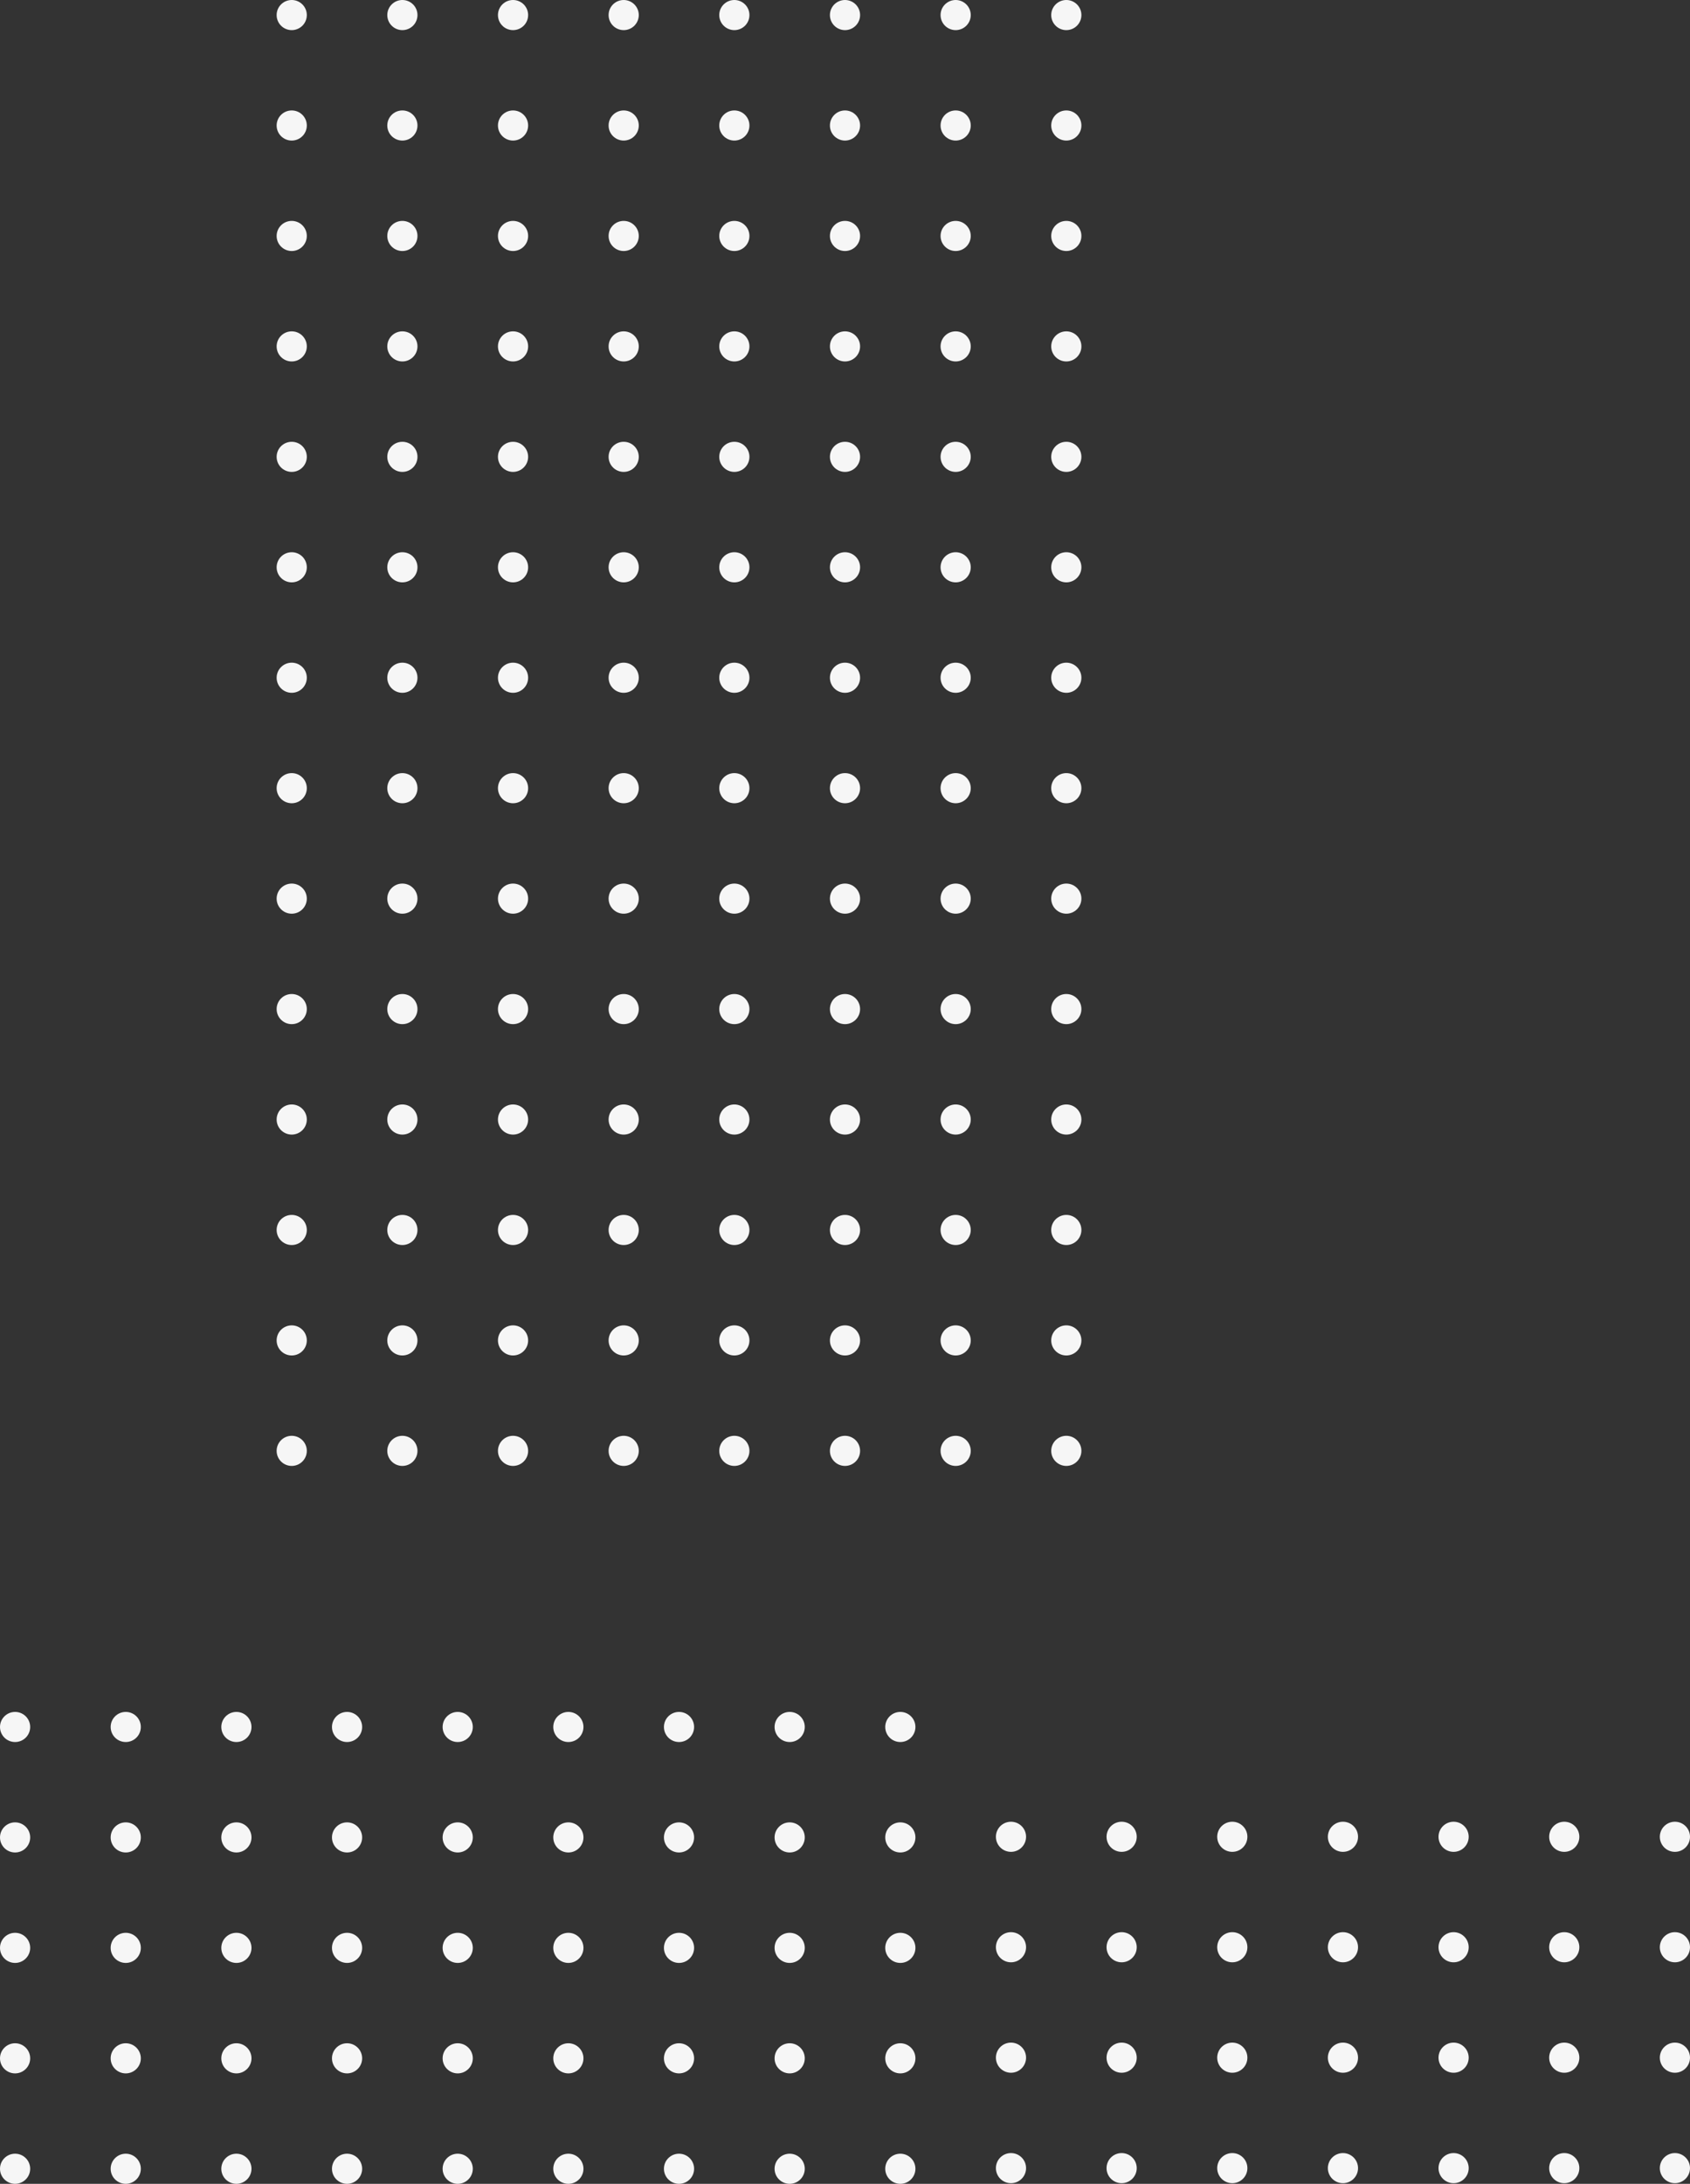 <svg preserveAspectRatio="none" width="100%" height="100%" overflow="visible" style="display: block;" viewBox="0 0 247 319" fill="none" xmlns="http://www.w3.org/2000/svg">
<rect x="0" y="0" width="247" height="319" fill="#333333" stroke="none"/>
<path id="Trame" fill-rule="evenodd" clip-rule="evenodd" d="M2.205 314.6C3.423 314.6 4.411 315.585 4.411 316.8C4.411 318.015 3.423 319 2.205 319C0.987 319 0 318.015 0 316.8C0 315.585 0.987 314.6 2.205 314.6ZM18.378 314.6C19.596 314.6 20.583 315.585 20.583 316.8C20.583 318.015 19.596 319 18.378 319C17.16 319 16.173 318.015 16.173 316.8C16.173 315.585 17.16 314.6 18.378 314.6ZM34.551 314.6C35.769 314.6 36.756 315.585 36.756 316.8C36.756 318.015 35.769 319 34.551 319C33.333 319 32.345 318.015 32.345 316.8C32.345 315.585 33.333 314.6 34.551 314.6ZM50.723 314.6C51.941 314.6 52.929 315.585 52.929 316.8C52.929 318.015 51.941 319 50.723 319C49.505 319 48.518 318.015 48.518 316.8C48.518 315.585 49.505 314.6 50.723 314.6ZM66.896 314.6C68.114 314.6 69.101 315.585 69.101 316.8C69.101 318.015 68.114 319 66.896 319C65.678 319 64.691 318.015 64.691 316.8C64.691 315.585 65.678 314.6 66.896 314.6ZM83.069 314.6C84.286 314.6 85.274 315.585 85.274 316.8C85.274 318.015 84.286 319 83.069 319C81.85 319 80.863 318.015 80.863 316.8C80.863 315.585 81.85 314.6 83.069 314.6ZM99.241 314.6C100.459 314.6 101.446 315.585 101.446 316.8C101.446 318.015 100.459 319 99.241 319C98.023 319 97.036 318.015 97.036 316.8C97.036 315.585 98.023 314.6 99.241 314.6ZM115.414 314.6C116.632 314.6 117.619 315.585 117.619 316.8C117.619 318.015 116.632 319 115.414 319C114.196 319 113.208 318.015 113.208 316.8C113.208 315.585 114.196 314.6 115.414 314.6ZM131.586 314.6C132.804 314.6 133.792 315.585 133.792 316.8C133.792 318.015 132.804 319 131.586 319C130.368 319 129.381 318.015 129.381 316.8C129.381 315.585 130.368 314.6 131.586 314.6ZM147.759 314.508C148.977 314.508 149.964 315.493 149.964 316.708C149.964 317.923 148.977 318.908 147.759 318.908C146.541 318.908 145.554 317.923 145.554 316.708C145.554 315.493 146.541 314.508 147.759 314.508ZM163.932 314.508C165.15 314.508 166.137 315.493 166.137 316.708C166.137 317.923 165.15 318.908 163.932 318.908C162.714 318.908 161.726 317.923 161.726 316.708C161.726 315.493 162.714 314.508 163.932 314.508ZM180.104 314.508C181.322 314.508 182.31 315.493 182.31 316.708C182.31 317.923 181.322 318.908 180.104 318.908C178.886 318.908 177.899 317.923 177.899 316.708C177.899 315.493 178.886 314.508 180.104 314.508ZM196.277 314.508C197.495 314.508 198.482 315.493 198.482 316.708C198.482 317.923 197.495 318.908 196.277 318.908C195.059 318.908 194.071 317.923 194.071 316.708C194.071 315.493 195.059 314.508 196.277 314.508ZM212.449 314.508C213.667 314.508 214.655 315.493 214.655 316.708C214.655 317.923 213.667 318.908 212.449 318.908C211.231 318.908 210.244 317.923 210.244 316.708C210.244 315.493 211.231 314.508 212.449 314.508ZM228.622 314.508C229.84 314.508 230.827 315.493 230.827 316.708C230.827 317.923 229.84 318.908 228.622 318.908C227.404 318.908 226.417 317.923 226.417 316.708C226.417 315.493 227.404 314.508 228.622 314.508ZM244.795 314.508C246.013 314.508 247 315.493 247 316.708C247 317.923 246.013 318.908 244.795 318.908C243.577 318.908 242.589 317.923 242.589 316.708C242.589 315.493 243.577 314.508 244.795 314.508ZM131.586 298.467C132.804 298.467 133.792 299.452 133.792 300.667C133.792 301.882 132.804 302.867 131.586 302.867C130.368 302.867 129.381 301.882 129.381 300.667C129.381 299.452 130.368 298.467 131.586 298.467ZM147.759 298.374C148.977 298.374 149.964 299.359 149.964 300.574C149.964 301.789 148.977 302.774 147.759 302.774C146.541 302.774 145.554 301.789 145.554 300.574C145.554 299.359 146.541 298.374 147.759 298.374ZM163.932 298.374C165.15 298.374 166.137 299.359 166.137 300.574C166.137 301.789 165.15 302.774 163.932 302.774C162.714 302.774 161.726 301.789 161.726 300.574C161.726 299.359 162.714 298.374 163.932 298.374ZM180.104 298.374C181.322 298.374 182.31 299.359 182.31 300.574C182.31 301.789 181.322 302.774 180.104 302.774C178.886 302.774 177.899 301.789 177.899 300.574C177.899 299.359 178.886 298.374 180.104 298.374ZM2.205 298.467C3.423 298.467 4.411 299.452 4.411 300.667C4.411 301.882 3.423 302.867 2.205 302.867C0.987 302.867 0 301.882 0 300.667C0 299.452 0.987 298.467 2.205 298.467ZM34.551 298.467C35.769 298.467 36.756 299.452 36.756 300.667C36.756 301.882 35.769 302.867 34.551 302.867C33.333 302.867 32.345 301.882 32.345 300.667C32.345 299.452 33.333 298.467 34.551 298.467ZM66.896 298.467C68.114 298.467 69.101 299.452 69.101 300.667C69.101 301.882 68.114 302.867 66.896 302.867C65.678 302.867 64.691 301.882 64.691 300.667C64.691 299.452 65.678 298.467 66.896 298.467ZM99.241 298.467C100.459 298.467 101.446 299.452 101.446 300.667C101.446 301.882 100.459 302.867 99.241 302.867C98.023 302.867 97.036 301.882 97.036 300.667C97.036 299.452 98.023 298.467 99.241 298.467ZM115.414 298.467C116.632 298.467 117.619 299.452 117.619 300.667C117.619 301.882 116.632 302.867 115.414 302.867C114.196 302.867 113.208 301.882 113.208 300.667C113.208 299.452 114.196 298.467 115.414 298.467ZM212.449 298.374C213.667 298.374 214.655 299.359 214.655 300.574C214.655 301.789 213.667 302.774 212.449 302.774C211.231 302.774 210.244 301.789 210.244 300.574C210.244 299.359 211.231 298.374 212.449 298.374ZM18.378 298.467C19.596 298.467 20.583 299.452 20.583 300.667C20.583 301.882 19.596 302.867 18.378 302.867C17.16 302.867 16.173 301.882 16.173 300.667C16.173 299.452 17.16 298.467 18.378 298.467ZM228.622 298.374C229.84 298.374 230.827 299.359 230.827 300.574C230.827 301.789 229.84 302.774 228.622 302.774C227.404 302.774 226.417 301.789 226.417 300.574C226.417 299.359 227.404 298.374 228.622 298.374ZM50.723 298.467C51.941 298.467 52.929 299.452 52.929 300.667C52.929 301.882 51.941 302.867 50.723 302.867C49.505 302.867 48.518 301.882 48.518 300.667C48.518 299.452 49.505 298.467 50.723 298.467ZM244.795 298.374C246.013 298.374 247 299.359 247 300.574C247 301.789 246.013 302.774 244.795 302.774C243.577 302.774 242.589 301.789 242.589 300.574C242.589 299.359 243.577 298.374 244.795 298.374ZM83.069 298.467C84.286 298.467 85.274 299.452 85.274 300.667C85.274 301.882 84.286 302.867 83.069 302.867C81.85 302.867 80.863 301.882 80.863 300.667C80.863 299.452 81.85 298.467 83.069 298.467ZM196.277 298.374C197.495 298.374 198.482 299.359 198.482 300.574C198.482 301.789 197.495 302.774 196.277 302.774C195.059 302.774 194.071 301.789 194.071 300.574C194.071 299.359 195.059 298.374 196.277 298.374ZM34.551 282.333C35.769 282.333 36.756 283.318 36.756 284.533C36.756 285.748 35.769 286.733 34.551 286.733C33.333 286.733 32.345 285.748 32.345 284.533C32.345 283.318 33.333 282.333 34.551 282.333ZM66.896 282.333C68.114 282.333 69.101 283.318 69.101 284.533C69.101 285.748 68.114 286.733 66.896 286.733C65.678 286.733 64.691 285.748 64.691 284.533C64.691 283.318 65.678 282.333 66.896 282.333ZM83.069 282.333C84.286 282.333 85.274 283.318 85.274 284.533C85.274 285.748 84.286 286.733 83.069 286.733C81.85 286.733 80.863 285.748 80.863 284.533C80.863 283.318 81.85 282.333 83.069 282.333ZM99.241 282.333C100.459 282.333 101.446 283.318 101.446 284.533C101.446 285.748 100.459 286.733 99.241 286.733C98.023 286.733 97.036 285.748 97.036 284.533C97.036 283.318 98.023 282.333 99.241 282.333ZM115.414 282.333C116.632 282.333 117.619 283.318 117.619 284.533C117.619 285.748 116.632 286.733 115.414 286.733C114.196 286.733 113.208 285.748 113.208 284.533C113.208 283.318 114.196 282.333 115.414 282.333ZM2.205 282.333C3.423 282.333 4.411 283.318 4.411 284.533C4.411 285.748 3.423 286.733 2.205 286.733C0.987 286.733 0 285.748 0 284.533C0 283.318 0.987 282.333 2.205 282.333ZM18.378 282.333C19.596 282.333 20.583 283.318 20.583 284.533C20.583 285.748 19.596 286.733 18.378 286.733C17.16 286.733 16.173 285.748 16.173 284.533C16.173 283.318 17.16 282.333 18.378 282.333ZM50.723 282.333C51.941 282.333 52.929 283.318 52.929 284.533C52.929 285.748 51.941 286.733 50.723 286.733C49.505 286.733 48.518 285.748 48.518 284.533C48.518 283.318 49.505 282.333 50.723 282.333ZM131.586 282.333C132.804 282.333 133.792 283.318 133.792 284.533C133.792 285.748 132.804 286.733 131.586 286.733C130.368 286.733 129.381 285.748 129.381 284.533C129.381 283.318 130.368 282.333 131.586 282.333ZM147.759 282.241C148.977 282.241 149.964 283.226 149.964 284.441C149.964 285.656 148.977 286.641 147.759 286.641C146.541 286.641 145.554 285.656 145.554 284.441C145.554 283.226 146.541 282.241 147.759 282.241ZM163.932 282.241C165.15 282.241 166.137 283.226 166.137 284.441C166.137 285.656 165.15 286.641 163.932 286.641C162.714 286.641 161.726 285.656 161.726 284.441C161.726 283.226 162.714 282.241 163.932 282.241ZM180.104 282.241C181.322 282.241 182.31 283.226 182.31 284.441C182.31 285.656 181.322 286.641 180.104 286.641C178.886 286.641 177.899 285.656 177.899 284.441C177.899 283.226 178.886 282.241 180.104 282.241ZM196.277 282.241C197.495 282.241 198.482 283.226 198.482 284.441C198.482 285.656 197.495 286.641 196.277 286.641C195.059 286.641 194.071 285.656 194.071 284.441C194.071 283.226 195.059 282.241 196.277 282.241ZM212.449 282.241C213.667 282.241 214.655 283.226 214.655 284.441C214.655 285.656 213.667 286.641 212.449 286.641C211.231 286.641 210.244 285.656 210.244 284.441C210.244 283.226 211.231 282.241 212.449 282.241ZM228.622 282.241C229.84 282.241 230.827 283.226 230.827 284.441C230.827 285.656 229.84 286.641 228.622 286.641C227.404 286.641 226.417 285.656 226.417 284.441C226.417 283.226 227.404 282.241 228.622 282.241ZM244.795 282.241C246.013 282.241 247 283.226 247 284.441C247 285.656 246.013 286.641 244.795 286.641C243.577 286.641 242.589 285.656 242.589 284.441C242.589 283.226 243.577 282.241 244.795 282.241ZM2.205 266.2C3.423 266.2 4.411 267.185 4.411 268.4C4.411 269.615 3.423 270.6 2.205 270.6C0.987 270.6 0 269.615 0 268.4C0 267.185 0.987 266.2 2.205 266.2ZM18.378 266.2C19.596 266.2 20.583 267.185 20.583 268.4C20.583 269.615 19.596 270.6 18.378 270.6C17.16 270.6 16.173 269.615 16.173 268.4C16.173 267.185 17.16 266.2 18.378 266.2ZM34.551 266.2C35.769 266.2 36.756 267.185 36.756 268.4C36.756 269.615 35.769 270.6 34.551 270.6C33.333 270.6 32.345 269.615 32.345 268.4C32.345 267.185 33.333 266.2 34.551 266.2ZM50.723 266.2C51.941 266.2 52.929 267.185 52.929 268.4C52.929 269.615 51.941 270.6 50.723 270.6C49.505 270.6 48.518 269.615 48.518 268.4C48.518 267.185 49.505 266.2 50.723 266.2ZM66.896 266.2C68.114 266.2 69.101 267.185 69.101 268.4C69.101 269.615 68.114 270.6 66.896 270.6C65.678 270.6 64.691 269.615 64.691 268.4C64.691 267.185 65.678 266.2 66.896 266.2ZM83.069 266.2C84.286 266.2 85.274 267.185 85.274 268.4C85.274 269.615 84.286 270.6 83.069 270.6C81.85 270.6 80.863 269.615 80.863 268.4C80.863 267.185 81.85 266.2 83.069 266.2ZM99.241 266.2C100.459 266.2 101.446 267.185 101.446 268.4C101.446 269.615 100.459 270.6 99.241 270.6C98.023 270.6 97.036 269.615 97.036 268.4C97.036 267.185 98.023 266.2 99.241 266.2ZM115.414 266.2C116.632 266.2 117.619 267.185 117.619 268.4C117.619 269.615 116.632 270.6 115.414 270.6C114.196 270.6 113.208 269.615 113.208 268.4C113.208 267.185 114.196 266.2 115.414 266.2ZM131.586 266.2C132.804 266.2 133.792 267.185 133.792 268.4C133.792 269.615 132.804 270.6 131.586 270.6C130.368 270.6 129.381 269.615 129.381 268.4C129.381 267.185 130.368 266.2 131.586 266.2ZM147.759 266.108C148.977 266.108 149.964 267.093 149.964 268.308C149.964 269.523 148.977 270.508 147.759 270.508C146.541 270.508 145.554 269.523 145.554 268.308C145.554 267.093 146.541 266.108 147.759 266.108ZM163.932 266.108C165.15 266.108 166.137 267.093 166.137 268.308C166.137 269.523 165.15 270.508 163.932 270.508C162.714 270.508 161.726 269.523 161.726 268.308C161.726 267.093 162.714 266.108 163.932 266.108ZM180.104 266.108C181.322 266.108 182.31 267.093 182.31 268.308C182.31 269.523 181.322 270.508 180.104 270.508C178.886 270.508 177.899 269.523 177.899 268.308C177.899 267.093 178.886 266.108 180.104 266.108ZM196.277 266.108C197.495 266.108 198.482 267.093 198.482 268.308C198.482 269.523 197.495 270.508 196.277 270.508C195.059 270.508 194.071 269.523 194.071 268.308C194.071 267.093 195.059 266.108 196.277 266.108ZM212.449 266.108C213.667 266.108 214.655 267.093 214.655 268.308C214.655 269.523 213.667 270.508 212.449 270.508C211.231 270.508 210.244 269.523 210.244 268.308C210.244 267.093 211.231 266.108 212.449 266.108ZM228.622 266.108C229.84 266.108 230.827 267.093 230.827 268.308C230.827 269.523 229.84 270.508 228.622 270.508C227.404 270.508 226.417 269.523 226.417 268.308C226.417 267.093 227.404 266.108 228.622 266.108ZM244.795 266.108C246.013 266.108 247 267.093 247 268.308C247 269.523 246.013 270.508 244.795 270.508C243.577 270.508 242.589 269.523 242.589 268.308C242.589 267.093 243.577 266.108 244.795 266.108ZM2.205 250.067C3.423 250.067 4.411 251.052 4.411 252.267C4.411 253.482 3.423 254.467 2.205 254.467C0.987 254.467 0 253.482 0 252.267C0 251.052 0.987 250.067 2.205 250.067ZM18.378 250.067C19.596 250.067 20.583 251.052 20.583 252.267C20.583 253.482 19.596 254.467 18.378 254.467C17.16 254.467 16.173 253.482 16.173 252.267C16.173 251.052 17.16 250.067 18.378 250.067ZM34.551 250.067C35.769 250.067 36.756 251.052 36.756 252.267C36.756 253.482 35.769 254.467 34.551 254.467C33.333 254.467 32.345 253.482 32.345 252.267C32.345 251.052 33.333 250.067 34.551 250.067ZM50.723 250.067C51.941 250.067 52.929 251.052 52.929 252.267C52.929 253.482 51.941 254.467 50.723 254.467C49.505 254.467 48.518 253.482 48.518 252.267C48.518 251.052 49.505 250.067 50.723 250.067ZM66.896 250.067C68.114 250.067 69.101 251.052 69.101 252.267C69.101 253.482 68.114 254.467 66.896 254.467C65.678 254.467 64.691 253.482 64.691 252.267C64.691 251.052 65.678 250.067 66.896 250.067ZM83.069 250.067C84.286 250.067 85.274 251.052 85.274 252.267C85.274 253.482 84.286 254.467 83.069 254.467C81.85 254.467 80.863 253.482 80.863 252.267C80.863 251.052 81.85 250.067 83.069 250.067ZM99.241 250.067C100.459 250.067 101.446 251.052 101.446 252.267C101.446 253.482 100.459 254.467 99.241 254.467C98.023 254.467 97.036 253.482 97.036 252.267C97.036 251.052 98.023 250.067 99.241 250.067ZM115.414 250.067C116.632 250.067 117.619 251.052 117.619 252.267C117.619 253.482 116.632 254.467 115.414 254.467C114.196 254.467 113.208 253.482 113.208 252.267C113.208 251.052 114.196 250.067 115.414 250.067ZM131.586 250.067C132.804 250.067 133.792 251.052 133.792 252.267C133.792 253.482 132.804 254.467 131.586 254.467C130.368 254.467 129.381 253.482 129.381 252.267C129.381 251.052 130.368 250.067 131.586 250.067ZM44.842 2.2C44.842 3.415 43.855 4.4 42.637 4.4C41.419 4.4 40.431 3.415 40.431 2.2C40.431 0.985 41.419 0 42.637 0C43.855 0 44.842 0.985 44.842 2.2ZM44.842 18.333C44.842 19.548 43.855 20.533 42.637 20.533C41.419 20.533 40.431 19.548 40.431 18.333C40.431 17.118 41.419 16.133 42.637 16.133C43.855 16.133 44.842 17.118 44.842 18.333ZM44.842 34.467C44.842 35.682 43.855 36.667 42.637 36.667C41.419 36.667 40.431 35.682 40.431 34.467C40.431 33.252 41.419 32.267 42.637 32.267C43.855 32.267 44.842 33.252 44.842 34.467ZM44.842 50.6C44.842 51.815 43.855 52.8 42.637 52.8C41.419 52.8 40.431 51.815 40.431 50.6C40.431 49.385 41.419 48.4 42.637 48.4C43.855 48.4 44.842 49.385 44.842 50.6ZM44.842 66.733C44.842 67.948 43.855 68.933 42.637 68.933C41.419 68.933 40.431 67.948 40.431 66.733C40.431 65.518 41.419 64.533 42.637 64.533C43.855 64.533 44.842 65.518 44.842 66.733ZM44.842 82.867C44.842 84.082 43.855 85.067 42.637 85.067C41.419 85.067 40.431 84.082 40.431 82.867C40.431 81.652 41.419 80.667 42.637 80.667C43.855 80.667 44.842 81.652 44.842 82.867ZM44.842 99C44.842 100.215 43.855 101.2 42.637 101.2C41.419 101.2 40.431 100.215 40.431 99C40.431 97.785 41.419 96.8 42.637 96.8C43.855 96.8 44.842 97.785 44.842 99ZM44.842 115.133C44.842 116.348 43.855 117.333 42.637 117.333C41.419 117.333 40.431 116.348 40.431 115.133C40.431 113.918 41.419 112.933 42.637 112.933C43.855 112.933 44.842 113.918 44.842 115.133ZM44.842 131.267C44.842 132.482 43.855 133.467 42.637 133.467C41.419 133.467 40.431 132.482 40.431 131.267C40.431 130.052 41.419 129.067 42.637 129.067C43.855 129.067 44.842 130.052 44.842 131.267ZM44.842 147.4C44.842 148.615 43.855 149.6 42.637 149.6C41.419 149.6 40.431 148.615 40.431 147.4C40.431 146.185 41.419 145.2 42.637 145.2C43.855 145.2 44.842 146.185 44.842 147.4ZM44.842 163.533C44.842 164.748 43.855 165.733 42.637 165.733C41.419 165.733 40.431 164.748 40.431 163.533C40.431 162.318 41.419 161.333 42.637 161.333C43.855 161.333 44.842 162.318 44.842 163.533ZM44.842 179.667C44.842 180.882 43.855 181.867 42.637 181.867C41.419 181.867 40.431 180.882 40.431 179.667C40.431 178.452 41.419 177.467 42.637 177.467C43.855 177.467 44.842 178.452 44.842 179.667ZM44.842 195.8C44.842 197.015 43.855 198 42.637 198C41.419 198 40.431 197.015 40.431 195.8C40.431 194.585 41.419 193.6 42.637 193.6C43.855 193.6 44.842 194.585 44.842 195.8ZM44.842 211.933C44.842 213.148 43.855 214.133 42.637 214.133C41.419 214.133 40.431 213.148 40.431 211.933C40.431 210.718 41.419 209.733 42.637 209.733C43.855 209.733 44.842 210.718 44.842 211.933ZM61.015 99C61.015 100.215 60.028 101.2 58.809 101.2C57.592 101.2 56.604 100.215 56.604 99C56.604 97.785 57.592 96.8 58.809 96.8C60.028 96.8 61.015 97.785 61.015 99ZM61.015 115.133C61.015 116.348 60.028 117.333 58.809 117.333C57.592 117.333 56.604 116.348 56.604 115.133C56.604 113.918 57.592 112.933 58.809 112.933C60.028 112.933 61.015 113.918 61.015 115.133ZM61.015 131.267C61.015 132.482 60.028 133.467 58.809 133.467C57.592 133.467 56.604 132.482 56.604 131.267C56.604 130.052 57.592 129.067 58.809 129.067C60.028 129.067 61.015 130.052 61.015 131.267ZM61.015 147.4C61.015 148.615 60.028 149.6 58.809 149.6C57.592 149.6 56.604 148.615 56.604 147.4C56.604 146.185 57.592 145.2 58.809 145.2C60.028 145.2 61.015 146.185 61.015 147.4ZM61.015 2.2C61.015 3.415 60.028 4.4 58.809 4.4C57.592 4.4 56.604 3.415 56.604 2.2C56.604 0.985 57.592 0 58.809 0C60.028 0 61.015 0.985 61.015 2.2ZM61.015 34.467C61.015 35.682 60.028 36.667 58.809 36.667C57.592 36.667 56.604 35.682 56.604 34.467C56.604 33.252 57.592 32.267 58.809 32.267C60.028 32.267 61.015 33.252 61.015 34.467ZM61.015 66.733C61.015 67.948 60.028 68.933 58.809 68.933C57.592 68.933 56.604 67.948 56.604 66.733C56.604 65.518 57.592 64.533 58.809 64.533C60.028 64.533 61.015 65.518 61.015 66.733ZM61.015 82.867C61.015 84.082 60.028 85.067 58.809 85.067C57.592 85.067 56.604 84.082 56.604 82.867C56.604 81.652 57.592 80.667 58.809 80.667C60.028 80.667 61.015 81.652 61.015 82.867ZM61.015 179.667C61.015 180.882 60.028 181.867 58.809 181.867C57.592 181.867 56.604 180.882 56.604 179.667C56.604 178.452 57.592 177.467 58.809 177.467C60.028 177.467 61.015 178.452 61.015 179.667ZM61.015 195.8C61.015 197.015 60.028 198 58.809 198C57.592 198 56.604 197.015 56.604 195.8C56.604 194.585 57.592 193.6 58.809 193.6C60.028 193.6 61.015 194.585 61.015 195.8ZM61.015 18.333C61.015 19.548 60.028 20.533 58.809 20.533C57.592 20.533 56.604 19.548 56.604 18.333C56.604 17.118 57.592 16.133 58.809 16.133C60.028 16.133 61.015 17.118 61.015 18.333ZM61.015 211.933C61.015 213.148 60.028 214.133 58.809 214.133C57.592 214.133 56.604 213.148 56.604 211.933C56.604 210.718 57.592 209.733 58.809 209.733C60.028 209.733 61.015 210.718 61.015 211.933ZM61.015 50.6C61.015 51.815 60.028 52.8 58.809 52.8C57.592 52.8 56.604 51.815 56.604 50.6C56.604 49.385 57.592 48.4 58.809 48.4C60.028 48.4 61.015 49.385 61.015 50.6ZM61.015 163.533C61.015 164.748 60.028 165.733 58.809 165.733C57.592 165.733 56.604 164.748 56.604 163.533C56.604 162.318 57.592 161.333 58.809 161.333C60.028 161.333 61.015 162.318 61.015 163.533ZM77.188 2.2C77.188 3.415 76.2 4.4 74.982 4.4C73.764 4.4 72.777 3.415 72.777 2.2C72.777 0.985 73.764 0 74.982 0C76.2 0 77.188 0.985 77.188 2.2ZM77.188 34.467C77.188 35.682 76.2 36.667 74.982 36.667C73.764 36.667 72.777 35.682 72.777 34.467C72.777 33.252 73.764 32.267 74.982 32.267C76.2 32.267 77.188 33.252 77.188 34.467ZM77.188 50.6C77.188 51.815 76.2 52.8 74.982 52.8C73.764 52.8 72.777 51.815 72.777 50.6C72.777 49.385 73.764 48.4 74.982 48.4C76.2 48.4 77.188 49.385 77.188 50.6ZM77.188 66.733C77.188 67.948 76.2 68.933 74.982 68.933C73.764 68.933 72.777 67.948 72.777 66.733C72.777 65.518 73.764 64.533 74.982 64.533C76.2 64.533 77.188 65.518 77.188 66.733ZM77.188 82.867C77.188 84.082 76.2 85.067 74.982 85.067C73.764 85.067 72.777 84.082 72.777 82.867C72.777 81.652 73.764 80.667 74.982 80.667C76.2 80.667 77.188 81.652 77.188 82.867ZM77.188 18.333C77.188 19.548 76.2 20.533 74.982 20.533C73.764 20.533 72.777 19.548 72.777 18.333C72.777 17.118 73.764 16.133 74.982 16.133C76.2 16.133 77.188 17.118 77.188 18.333ZM77.188 99C77.188 100.215 76.2 101.2 74.982 101.2C73.764 101.2 72.777 100.215 72.777 99C72.777 97.785 73.764 96.8 74.982 96.8C76.2 96.8 77.188 97.785 77.188 99ZM77.188 115.133C77.188 116.348 76.2 117.333 74.982 117.333C73.764 117.333 72.777 116.348 72.777 115.133C72.777 113.918 73.764 112.933 74.982 112.933C76.2 112.933 77.188 113.918 77.188 115.133ZM77.188 131.267C77.188 132.482 76.2 133.467 74.982 133.467C73.764 133.467 72.777 132.482 72.777 131.267C72.777 130.052 73.764 129.067 74.982 129.067C76.2 129.067 77.188 130.052 77.188 131.267ZM77.188 147.4C77.188 148.615 76.2 149.6 74.982 149.6C73.764 149.6 72.777 148.615 72.777 147.4C72.777 146.185 73.764 145.2 74.982 145.2C76.2 145.2 77.188 146.185 77.188 147.4ZM77.188 163.533C77.188 164.748 76.2 165.733 74.982 165.733C73.764 165.733 72.777 164.748 72.777 163.533C72.777 162.318 73.764 161.333 74.982 161.333C76.2 161.333 77.188 162.318 77.188 163.533ZM77.188 179.667C77.188 180.882 76.2 181.867 74.982 181.867C73.764 181.867 72.777 180.882 72.777 179.667C72.777 178.452 73.764 177.467 74.982 177.467C76.2 177.467 77.188 178.452 77.188 179.667ZM77.188 195.8C77.188 197.015 76.2 198 74.982 198C73.764 198 72.777 197.015 72.777 195.8C72.777 194.585 73.764 193.6 74.982 193.6C76.2 193.6 77.188 194.585 77.188 195.8ZM77.188 211.933C77.188 213.148 76.2 214.133 74.982 214.133C73.764 214.133 72.777 213.148 72.777 211.933C72.777 210.718 73.764 209.733 74.982 209.733C76.2 209.733 77.188 210.718 77.188 211.933ZM93.36 2.2C93.36 3.415 92.373 4.4 91.155 4.4C89.937 4.4 88.949 3.415 88.949 2.2C88.949 0.985 89.937 0 91.155 0C92.373 0 93.36 0.985 93.36 2.2ZM93.36 18.333C93.36 19.548 92.373 20.533 91.155 20.533C89.937 20.533 88.949 19.548 88.949 18.333C88.949 17.118 89.937 16.133 91.155 16.133C92.373 16.133 93.36 17.118 93.36 18.333ZM93.36 34.467C93.36 35.682 92.373 36.667 91.155 36.667C89.937 36.667 88.949 35.682 88.949 34.467C88.949 33.252 89.937 32.267 91.155 32.267C92.373 32.267 93.36 33.252 93.36 34.467ZM93.36 50.6C93.36 51.815 92.373 52.8 91.155 52.8C89.937 52.8 88.949 51.815 88.949 50.6C88.949 49.385 89.937 48.4 91.155 48.4C92.373 48.4 93.36 49.385 93.36 50.6ZM93.36 66.733C93.36 67.948 92.373 68.933 91.155 68.933C89.937 68.933 88.949 67.948 88.949 66.733C88.949 65.518 89.937 64.533 91.155 64.533C92.373 64.533 93.36 65.518 93.36 66.733ZM93.36 82.867C93.36 84.082 92.373 85.067 91.155 85.067C89.937 85.067 88.949 84.082 88.949 82.867C88.949 81.652 89.937 80.667 91.155 80.667C92.373 80.667 93.36 81.652 93.36 82.867ZM93.36 99C93.36 100.215 92.373 101.2 91.155 101.2C89.937 101.2 88.949 100.215 88.949 99C88.949 97.785 89.937 96.8 91.155 96.8C92.373 96.8 93.36 97.785 93.36 99ZM93.36 115.133C93.36 116.348 92.373 117.333 91.155 117.333C89.937 117.333 88.949 116.348 88.949 115.133C88.949 113.918 89.937 112.933 91.155 112.933C92.373 112.933 93.36 113.918 93.36 115.133ZM93.36 131.267C93.36 132.482 92.373 133.467 91.155 133.467C89.937 133.467 88.949 132.482 88.949 131.267C88.949 130.052 89.937 129.067 91.155 129.067C92.373 129.067 93.36 130.052 93.36 131.267ZM93.36 147.4C93.36 148.615 92.373 149.6 91.155 149.6C89.937 149.6 88.949 148.615 88.949 147.4C88.949 146.185 89.937 145.2 91.155 145.2C92.373 145.2 93.36 146.185 93.36 147.4ZM93.36 163.533C93.36 164.748 92.373 165.733 91.155 165.733C89.937 165.733 88.949 164.748 88.949 163.533C88.949 162.318 89.937 161.333 91.155 161.333C92.373 161.333 93.36 162.318 93.36 163.533ZM93.36 179.667C93.36 180.882 92.373 181.867 91.155 181.867C89.937 181.867 88.949 180.882 88.949 179.667C88.949 178.452 89.937 177.467 91.155 177.467C92.373 177.467 93.36 178.452 93.36 179.667ZM93.36 195.8C93.36 197.015 92.373 198 91.155 198C89.937 198 88.949 197.015 88.949 195.8C88.949 194.585 89.937 193.6 91.155 193.6C92.373 193.6 93.36 194.585 93.36 195.8ZM93.36 211.933C93.36 213.148 92.373 214.133 91.155 214.133C89.937 214.133 88.949 213.148 88.949 211.933C88.949 210.718 89.937 209.733 91.155 209.733C92.373 209.733 93.36 210.718 93.36 211.933ZM109.533 2.2C109.533 3.415 108.545 4.4 107.327 4.4C106.109 4.4 105.122 3.415 105.122 2.2C105.122 0.985 106.109 0 107.327 0C108.545 0 109.533 0.985 109.533 2.2ZM109.533 18.333C109.533 19.548 108.545 20.533 107.327 20.533C106.109 20.533 105.122 19.548 105.122 18.333C105.122 17.118 106.109 16.133 107.327 16.133C108.545 16.133 109.533 17.118 109.533 18.333ZM109.533 34.467C109.533 35.682 108.545 36.667 107.327 36.667C106.109 36.667 105.122 35.682 105.122 34.467C105.122 33.252 106.109 32.267 107.327 32.267C108.545 32.267 109.533 33.252 109.533 34.467ZM109.533 50.6C109.533 51.815 108.545 52.8 107.327 52.8C106.109 52.8 105.122 51.815 105.122 50.6C105.122 49.385 106.109 48.4 107.327 48.4C108.545 48.4 109.533 49.385 109.533 50.6ZM109.533 66.733C109.533 67.948 108.545 68.933 107.327 68.933C106.109 68.933 105.122 67.948 105.122 66.733C105.122 65.518 106.109 64.533 107.327 64.533C108.545 64.533 109.533 65.518 109.533 66.733ZM109.533 82.867C109.533 84.082 108.545 85.067 107.327 85.067C106.109 85.067 105.122 84.082 105.122 82.867C105.122 81.652 106.109 80.667 107.327 80.667C108.545 80.667 109.533 81.652 109.533 82.867ZM109.533 99C109.533 100.215 108.545 101.2 107.327 101.2C106.109 101.2 105.122 100.215 105.122 99C105.122 97.785 106.109 96.8 107.327 96.8C108.545 96.8 109.533 97.785 109.533 99ZM109.533 115.133C109.533 116.348 108.545 117.333 107.327 117.333C106.109 117.333 105.122 116.348 105.122 115.133C105.122 113.918 106.109 112.933 107.327 112.933C108.545 112.933 109.533 113.918 109.533 115.133ZM109.533 131.267C109.533 132.482 108.545 133.467 107.327 133.467C106.109 133.467 105.122 132.482 105.122 131.267C105.122 130.052 106.109 129.067 107.327 129.067C108.545 129.067 109.533 130.052 109.533 131.267ZM109.533 147.4C109.533 148.615 108.545 149.6 107.327 149.6C106.109 149.6 105.122 148.615 105.122 147.4C105.122 146.185 106.109 145.2 107.327 145.2C108.545 145.2 109.533 146.185 109.533 147.4ZM109.533 163.533C109.533 164.748 108.545 165.733 107.327 165.733C106.109 165.733 105.122 164.748 105.122 163.533C105.122 162.318 106.109 161.333 107.327 161.333C108.545 161.333 109.533 162.318 109.533 163.533ZM109.533 179.667C109.533 180.882 108.545 181.867 107.327 181.867C106.109 181.867 105.122 180.882 105.122 179.667C105.122 178.452 106.109 177.467 107.327 177.467C108.545 177.467 109.533 178.452 109.533 179.667ZM109.533 195.8C109.533 197.015 108.545 198 107.327 198C106.109 198 105.122 197.015 105.122 195.8C105.122 194.585 106.109 193.6 107.327 193.6C108.545 193.6 109.533 194.585 109.533 195.8ZM109.533 211.933C109.533 213.148 108.545 214.133 107.327 214.133C106.109 214.133 105.122 213.148 105.122 211.933C105.122 210.718 106.109 209.733 107.327 209.733C108.545 209.733 109.533 210.718 109.533 211.933ZM125.705 2.2C125.705 3.415 124.718 4.4 123.5 4.4C122.282 4.4 121.295 3.415 121.295 2.2C121.295 0.985 122.282 0 123.5 0C124.718 0 125.705 0.985 125.705 2.2ZM125.705 18.333C125.705 19.548 124.718 20.533 123.5 20.533C122.282 20.533 121.295 19.548 121.295 18.333C121.295 17.118 122.282 16.133 123.5 16.133C124.718 16.133 125.705 17.118 125.705 18.333ZM125.705 34.467C125.705 35.682 124.718 36.667 123.5 36.667C122.282 36.667 121.295 35.682 121.295 34.467C121.295 33.252 122.282 32.267 123.5 32.267C124.718 32.267 125.705 33.252 125.705 34.467ZM125.705 50.6C125.705 51.815 124.718 52.8 123.5 52.8C122.282 52.8 121.295 51.815 121.295 50.6C121.295 49.385 122.282 48.4 123.5 48.4C124.718 48.4 125.705 49.385 125.705 50.6ZM125.705 66.733C125.705 67.948 124.718 68.933 123.5 68.933C122.282 68.933 121.295 67.948 121.295 66.733C121.295 65.518 122.282 64.533 123.5 64.533C124.718 64.533 125.705 65.518 125.705 66.733ZM125.705 82.867C125.705 84.082 124.718 85.067 123.5 85.067C122.282 85.067 121.295 84.082 121.295 82.867C121.295 81.652 122.282 80.667 123.5 80.667C124.718 80.667 125.705 81.652 125.705 82.867ZM125.705 99C125.705 100.215 124.718 101.2 123.5 101.2C122.282 101.2 121.295 100.215 121.295 99C121.295 97.785 122.282 96.8 123.5 96.8C124.718 96.8 125.705 97.785 125.705 99ZM125.705 115.133C125.705 116.348 124.718 117.333 123.5 117.333C122.282 117.333 121.295 116.348 121.295 115.133C121.295 113.918 122.282 112.933 123.5 112.933C124.718 112.933 125.705 113.918 125.705 115.133ZM125.705 131.267C125.705 132.482 124.718 133.467 123.5 133.467C122.282 133.467 121.295 132.482 121.295 131.267C121.295 130.052 122.282 129.067 123.5 129.067C124.718 129.067 125.705 130.052 125.705 131.267ZM125.705 147.4C125.705 148.615 124.718 149.6 123.5 149.6C122.282 149.6 121.295 148.615 121.295 147.4C121.295 146.185 122.282 145.2 123.5 145.2C124.718 145.2 125.705 146.185 125.705 147.4ZM125.705 163.533C125.705 164.748 124.718 165.733 123.5 165.733C122.282 165.733 121.295 164.748 121.295 163.533C121.295 162.318 122.282 161.333 123.5 161.333C124.718 161.333 125.705 162.318 125.705 163.533ZM125.705 179.667C125.705 180.882 124.718 181.867 123.5 181.867C122.282 181.867 121.295 180.882 121.295 179.667C121.295 178.452 122.282 177.467 123.5 177.467C124.718 177.467 125.705 178.452 125.705 179.667ZM125.705 195.8C125.705 197.015 124.718 198 123.5 198C122.282 198 121.295 197.015 121.295 195.8C121.295 194.585 122.282 193.6 123.5 193.6C124.718 193.6 125.705 194.585 125.705 195.8ZM125.705 211.933C125.705 213.148 124.718 214.133 123.5 214.133C122.282 214.133 121.295 213.148 121.295 211.933C121.295 210.718 122.282 209.733 123.5 209.733C124.718 209.733 125.705 210.718 125.705 211.933ZM141.878 2.2C141.878 3.415 140.891 4.4 139.673 4.4C138.455 4.4 137.467 3.415 137.467 2.2C137.467 0.985 138.455 0 139.673 0C140.891 0 141.878 0.985 141.878 2.2ZM141.878 18.333C141.878 19.548 140.891 20.533 139.673 20.533C138.455 20.533 137.467 19.548 137.467 18.333C137.467 17.118 138.455 16.133 139.673 16.133C140.891 16.133 141.878 17.118 141.878 18.333ZM141.878 34.467C141.878 35.682 140.891 36.667 139.673 36.667C138.455 36.667 137.467 35.682 137.467 34.467C137.467 33.252 138.455 32.267 139.673 32.267C140.891 32.267 141.878 33.252 141.878 34.467ZM141.878 50.6C141.878 51.815 140.891 52.8 139.673 52.8C138.455 52.8 137.467 51.815 137.467 50.6C137.467 49.385 138.455 48.4 139.673 48.4C140.891 48.4 141.878 49.385 141.878 50.6ZM141.878 66.733C141.878 67.948 140.891 68.933 139.673 68.933C138.455 68.933 137.467 67.948 137.467 66.733C137.467 65.518 138.455 64.533 139.673 64.533C140.891 64.533 141.878 65.518 141.878 66.733ZM141.878 82.867C141.878 84.082 140.891 85.067 139.673 85.067C138.455 85.067 137.467 84.082 137.467 82.867C137.467 81.652 138.455 80.667 139.673 80.667C140.891 80.667 141.878 81.652 141.878 82.867ZM141.878 99C141.878 100.215 140.891 101.2 139.673 101.2C138.455 101.2 137.467 100.215 137.467 99C137.467 97.785 138.455 96.8 139.673 96.8C140.891 96.8 141.878 97.785 141.878 99ZM141.878 115.133C141.878 116.348 140.891 117.333 139.673 117.333C138.455 117.333 137.467 116.348 137.467 115.133C137.467 113.918 138.455 112.933 139.673 112.933C140.891 112.933 141.878 113.918 141.878 115.133ZM141.878 131.267C141.878 132.482 140.891 133.467 139.673 133.467C138.455 133.467 137.467 132.482 137.467 131.267C137.467 130.052 138.455 129.067 139.673 129.067C140.891 129.067 141.878 130.052 141.878 131.267ZM141.878 147.4C141.878 148.615 140.891 149.6 139.673 149.6C138.455 149.6 137.467 148.615 137.467 147.4C137.467 146.185 138.455 145.2 139.673 145.2C140.891 145.2 141.878 146.185 141.878 147.4ZM141.878 163.533C141.878 164.748 140.891 165.733 139.673 165.733C138.455 165.733 137.467 164.748 137.467 163.533C137.467 162.318 138.455 161.333 139.673 161.333C140.891 161.333 141.878 162.318 141.878 163.533ZM141.878 179.667C141.878 180.882 140.891 181.867 139.673 181.867C138.455 181.867 137.467 180.882 137.467 179.667C137.467 178.452 138.455 177.467 139.673 177.467C140.891 177.467 141.878 178.452 141.878 179.667ZM141.878 195.8C141.878 197.015 140.891 198 139.673 198C138.455 198 137.467 197.015 137.467 195.8C137.467 194.585 138.455 193.6 139.673 193.6C140.891 193.6 141.878 194.585 141.878 195.8ZM141.878 211.933C141.878 213.148 140.891 214.133 139.673 214.133C138.455 214.133 137.467 213.148 137.467 211.933C137.467 210.718 138.455 209.733 139.673 209.733C140.891 209.733 141.878 210.718 141.878 211.933ZM158.051 2.2C158.051 3.415 157.063 4.4 155.845 4.4C154.627 4.4 153.64 3.415 153.64 2.2C153.64 0.985 154.627 0 155.845 0C157.063 0 158.051 0.985 158.051 2.2ZM158.051 18.333C158.051 19.548 157.063 20.533 155.845 20.533C154.627 20.533 153.64 19.548 153.64 18.333C153.64 17.118 154.627 16.133 155.845 16.133C157.063 16.133 158.051 17.118 158.051 18.333ZM158.051 34.467C158.051 35.682 157.063 36.667 155.845 36.667C154.627 36.667 153.64 35.682 153.64 34.467C153.64 33.252 154.627 32.267 155.845 32.267C157.063 32.267 158.051 33.252 158.051 34.467ZM158.051 50.6C158.051 51.815 157.063 52.8 155.845 52.8C154.627 52.8 153.64 51.815 153.64 50.6C153.64 49.385 154.627 48.4 155.845 48.4C157.063 48.4 158.051 49.385 158.051 50.6ZM158.051 66.733C158.051 67.948 157.063 68.933 155.845 68.933C154.627 68.933 153.64 67.948 153.64 66.733C153.64 65.518 154.627 64.533 155.845 64.533C157.063 64.533 158.051 65.518 158.051 66.733ZM158.051 82.867C158.051 84.082 157.063 85.067 155.845 85.067C154.627 85.067 153.64 84.082 153.64 82.867C153.64 81.652 154.627 80.667 155.845 80.667C157.063 80.667 158.051 81.652 158.051 82.867ZM158.051 99C158.051 100.215 157.063 101.2 155.845 101.2C154.627 101.2 153.64 100.215 153.64 99C153.64 97.785 154.627 96.8 155.845 96.8C157.063 96.8 158.051 97.785 158.051 99ZM158.051 115.133C158.051 116.348 157.063 117.333 155.845 117.333C154.627 117.333 153.64 116.348 153.64 115.133C153.64 113.918 154.627 112.933 155.845 112.933C157.063 112.933 158.051 113.918 158.051 115.133ZM158.051 131.267C158.051 132.482 157.063 133.467 155.845 133.467C154.627 133.467 153.64 132.482 153.64 131.267C153.64 130.052 154.627 129.067 155.845 129.067C157.063 129.067 158.051 130.052 158.051 131.267ZM158.051 147.4C158.051 148.615 157.063 149.6 155.845 149.6C154.627 149.6 153.64 148.615 153.64 147.4C153.64 146.185 154.627 145.2 155.845 145.2C157.063 145.2 158.051 146.185 158.051 147.4ZM158.051 163.533C158.051 164.748 157.063 165.733 155.845 165.733C154.627 165.733 153.64 164.748 153.64 163.533C153.64 162.318 154.627 161.333 155.845 161.333C157.063 161.333 158.051 162.318 158.051 163.533ZM158.051 179.667C158.051 180.882 157.063 181.867 155.845 181.867C154.627 181.867 153.64 180.882 153.64 179.667C153.64 178.452 154.627 177.467 155.845 177.467C157.063 177.467 158.051 178.452 158.051 179.667ZM158.051 195.8C158.051 197.015 157.063 198 155.845 198C154.627 198 153.64 197.015 153.64 195.8C153.64 194.585 154.627 193.6 155.845 193.6C157.063 193.6 158.051 194.585 158.051 195.8ZM158.051 211.933C158.051 213.148 157.063 214.133 155.845 214.133C154.627 214.133 153.64 213.148 153.64 211.933C153.64 210.718 154.627 209.733 155.845 209.733C157.063 209.733 158.051 210.718 158.051 211.933Z" fill="#F6F6F6"/>
</svg>
